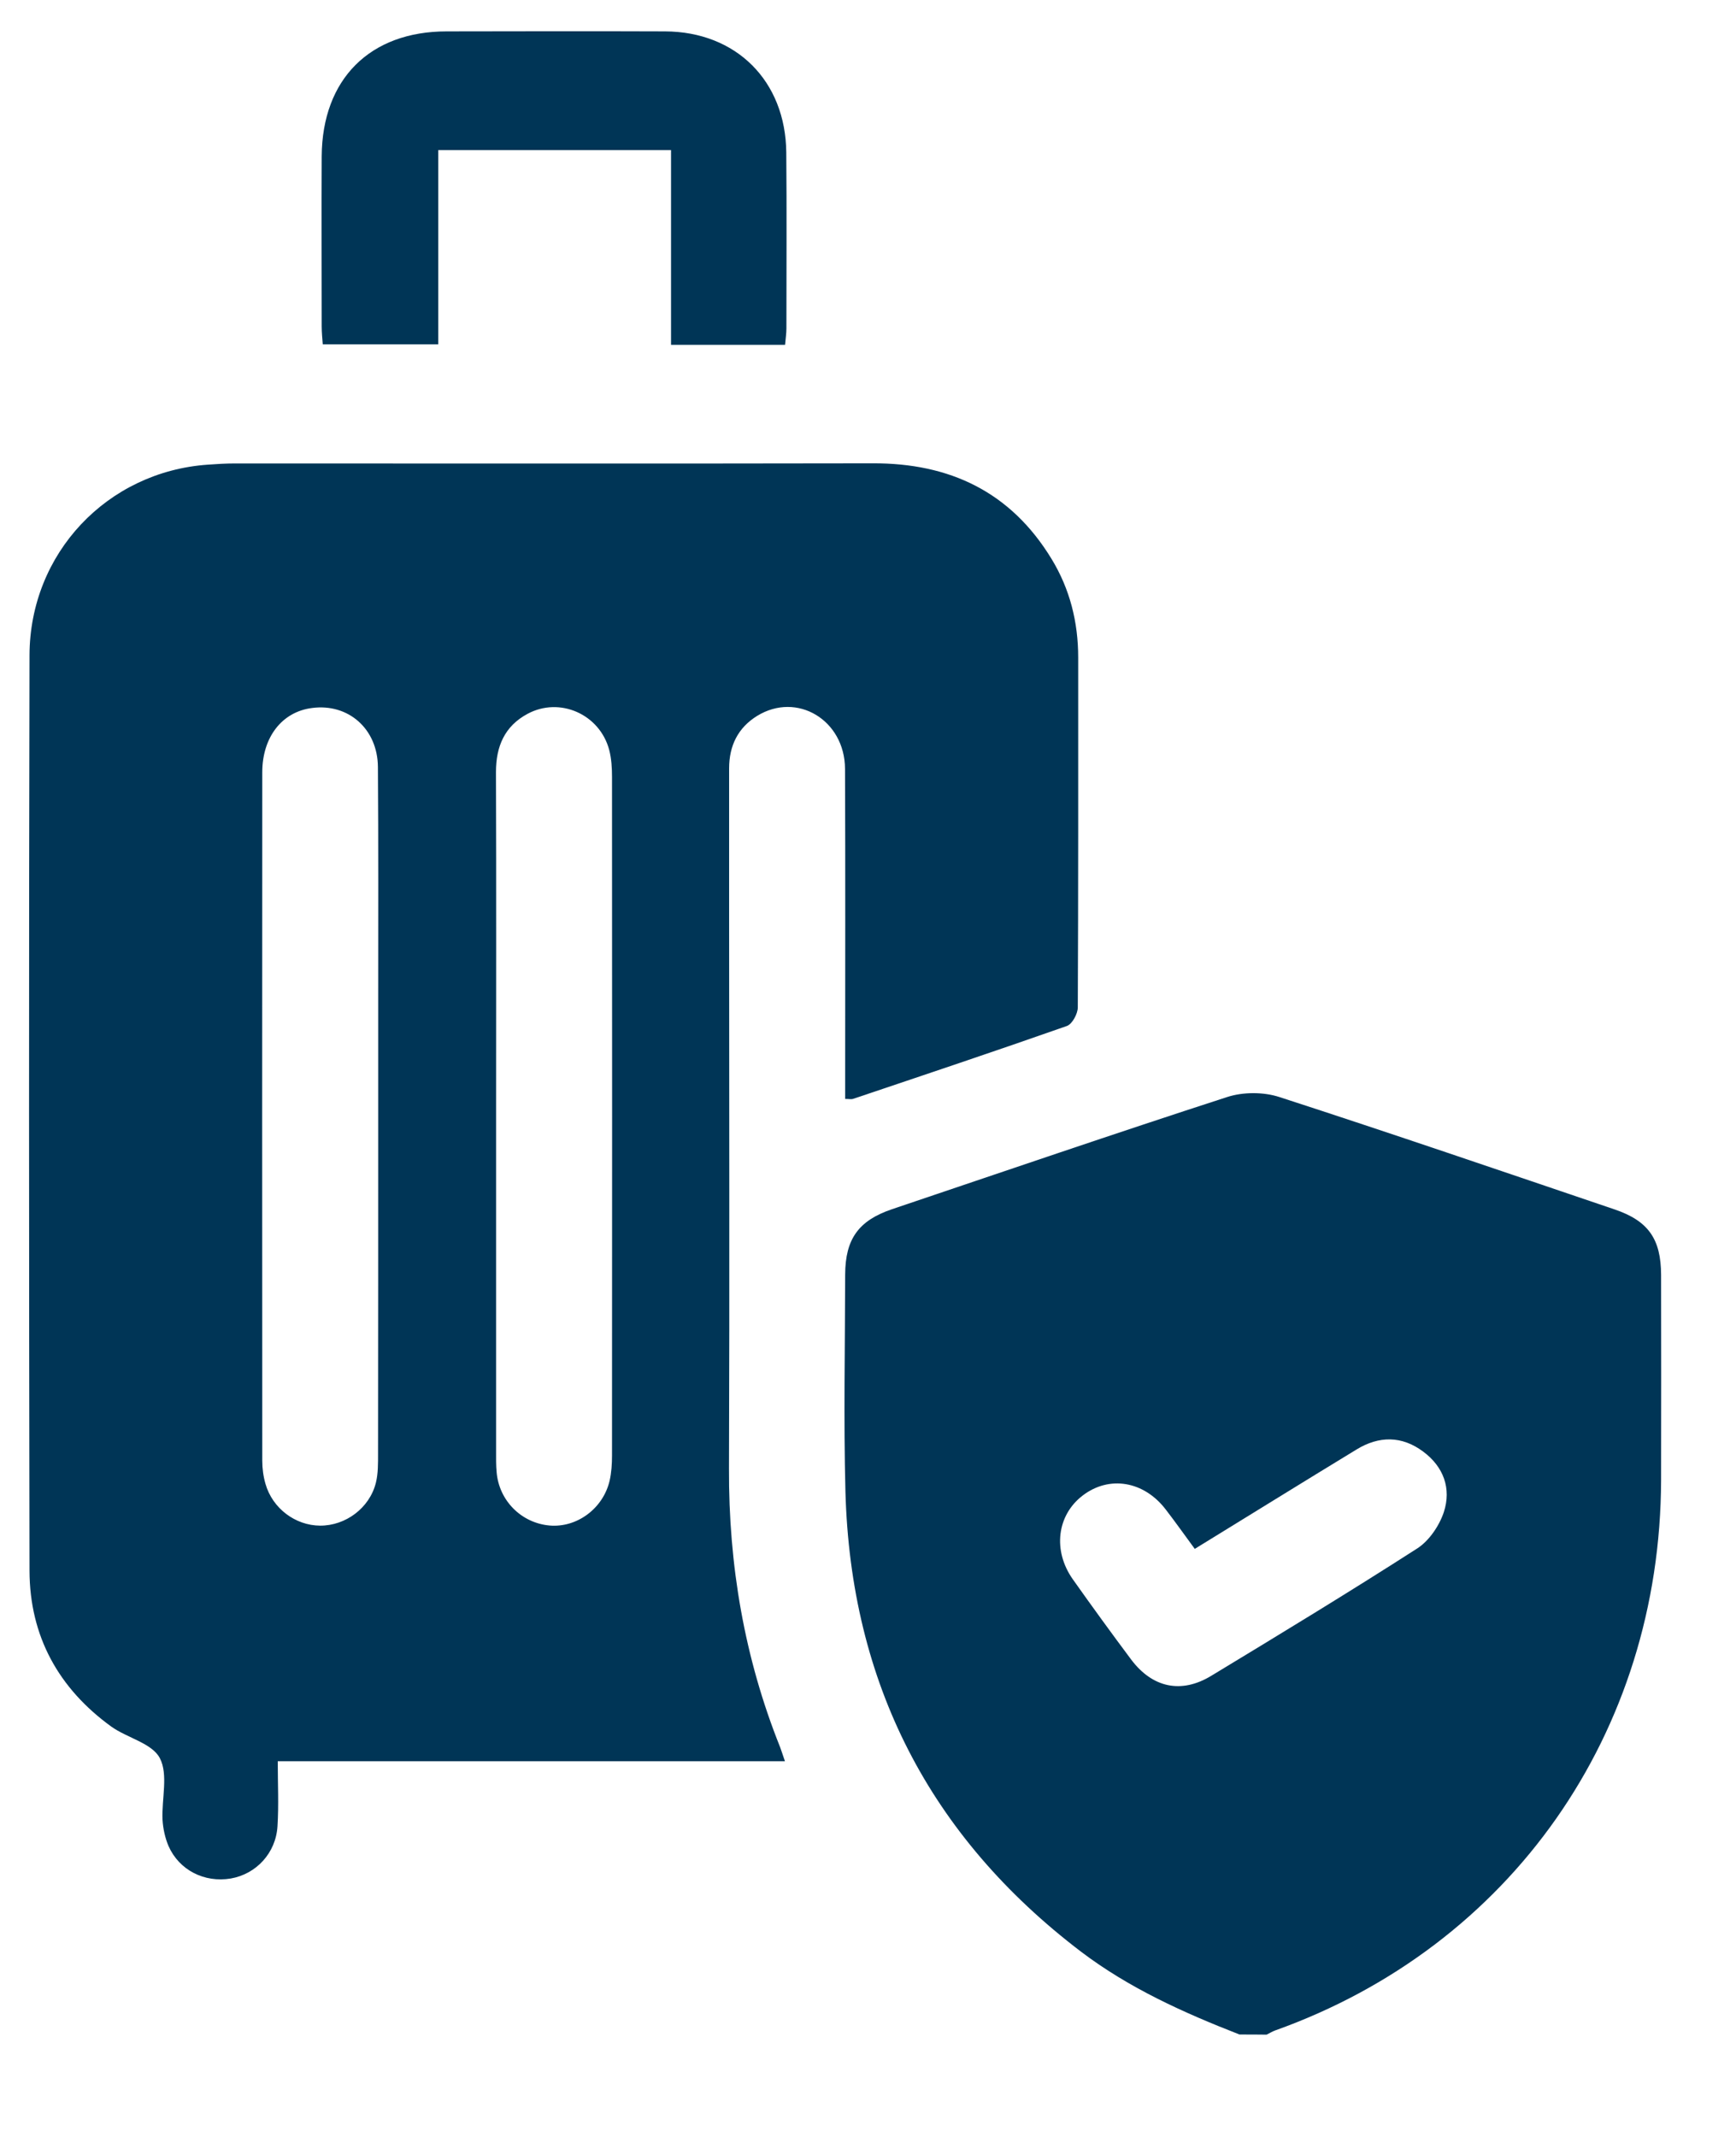 <svg width="13" height="16" viewBox="0 0 13 16" fill="none" xmlns="http://www.w3.org/2000/svg">
<path d="M9.282 15.233C8.864 15.07 8.455 14.886 8.094 14.612C6.962 13.75 6.37 12.601 6.331 11.168C6.317 10.627 6.328 10.085 6.329 9.543C6.33 9.277 6.429 9.139 6.679 9.054C7.515 8.772 8.35 8.486 9.189 8.214C9.309 8.175 9.462 8.175 9.581 8.214C10.42 8.486 11.255 8.772 12.09 9.055C12.344 9.141 12.438 9.277 12.439 9.545C12.44 10.058 12.44 10.57 12.439 11.082C12.434 12.976 11.312 14.574 9.548 15.203C9.526 15.211 9.506 15.224 9.485 15.234C9.418 15.233 9.35 15.233 9.282 15.233ZM8.947 11.597C8.869 11.491 8.802 11.396 8.731 11.304C8.567 11.088 8.306 11.045 8.107 11.198C7.915 11.345 7.882 11.61 8.034 11.825C8.177 12.027 8.323 12.228 8.471 12.426C8.63 12.637 8.846 12.684 9.071 12.547C9.588 12.234 10.105 11.92 10.614 11.593C10.702 11.536 10.778 11.424 10.812 11.322C10.87 11.145 10.81 10.982 10.658 10.869C10.498 10.749 10.326 10.75 10.158 10.853C9.757 11.097 9.359 11.344 8.947 11.597Z" fill="#003556"/>
<path d="M5.878 13.187C4.607 13.187 3.358 13.187 2.08 13.187C2.08 13.355 2.088 13.514 2.078 13.673C2.066 13.875 1.918 14.032 1.728 14.065C1.531 14.098 1.342 14.003 1.262 13.822C1.236 13.761 1.221 13.691 1.217 13.625C1.21 13.469 1.261 13.286 1.197 13.164C1.139 13.052 0.953 13.013 0.834 12.928C0.44 12.643 0.222 12.252 0.221 11.76C0.217 9.475 0.216 7.191 0.221 4.906C0.223 4.142 0.804 3.531 1.557 3.479C1.624 3.474 1.692 3.47 1.759 3.47C3.351 3.47 4.944 3.472 6.536 3.469C7.111 3.467 7.568 3.682 7.874 4.184C8.012 4.41 8.074 4.658 8.074 4.923C8.074 5.796 8.075 6.67 8.071 7.544C8.07 7.592 8.029 7.668 7.989 7.682C7.457 7.869 6.922 8.048 6.387 8.228C6.374 8.232 6.359 8.228 6.329 8.228C6.329 8.174 6.329 8.123 6.329 8.071C6.329 7.3 6.331 6.528 6.328 5.757C6.326 5.39 5.968 5.177 5.67 5.36C5.526 5.449 5.46 5.584 5.46 5.753C5.46 6.119 5.46 6.485 5.46 6.851C5.46 8.233 5.464 9.614 5.459 10.996C5.456 11.717 5.574 12.413 5.842 13.082C5.852 13.108 5.86 13.136 5.878 13.187ZM2.832 8.364C2.832 8.066 2.832 7.769 2.832 7.471C2.832 6.895 2.834 6.319 2.83 5.743C2.828 5.457 2.608 5.265 2.337 5.301C2.113 5.329 1.964 5.518 1.964 5.783C1.963 7.501 1.963 9.219 1.964 10.937C1.964 10.995 1.972 11.055 1.988 11.11C2.04 11.293 2.211 11.422 2.397 11.423C2.588 11.424 2.768 11.291 2.815 11.101C2.832 11.032 2.831 10.956 2.831 10.883C2.832 10.043 2.832 9.204 2.832 8.364ZM3.715 8.358C3.715 9.193 3.715 10.027 3.715 10.862C3.715 10.916 3.714 10.97 3.719 11.023C3.737 11.236 3.904 11.403 4.115 11.422C4.319 11.44 4.516 11.296 4.565 11.087C4.579 11.026 4.583 10.961 4.583 10.899C4.584 9.205 4.584 7.512 4.583 5.818C4.583 5.75 4.579 5.68 4.562 5.615C4.491 5.347 4.191 5.215 3.95 5.345C3.779 5.437 3.714 5.588 3.714 5.781C3.717 6.64 3.715 7.499 3.715 8.358Z" fill="#003556"/>
<path d="M5.879 2.582C5.594 2.582 5.317 2.582 5.025 2.582C5.025 2.097 5.025 1.616 5.025 1.124C4.44 1.124 3.869 1.124 3.282 1.124C3.282 1.605 3.282 2.085 3.282 2.578C2.989 2.578 2.712 2.578 2.417 2.578C2.414 2.537 2.409 2.49 2.409 2.444C2.409 2.019 2.407 1.595 2.409 1.17C2.413 0.592 2.77 0.235 3.345 0.235C3.89 0.234 4.435 0.233 4.98 0.235C5.512 0.237 5.883 0.605 5.888 1.142C5.892 1.581 5.889 2.021 5.889 2.46C5.889 2.497 5.883 2.535 5.879 2.582Z" fill="#003556"/>
</svg>
